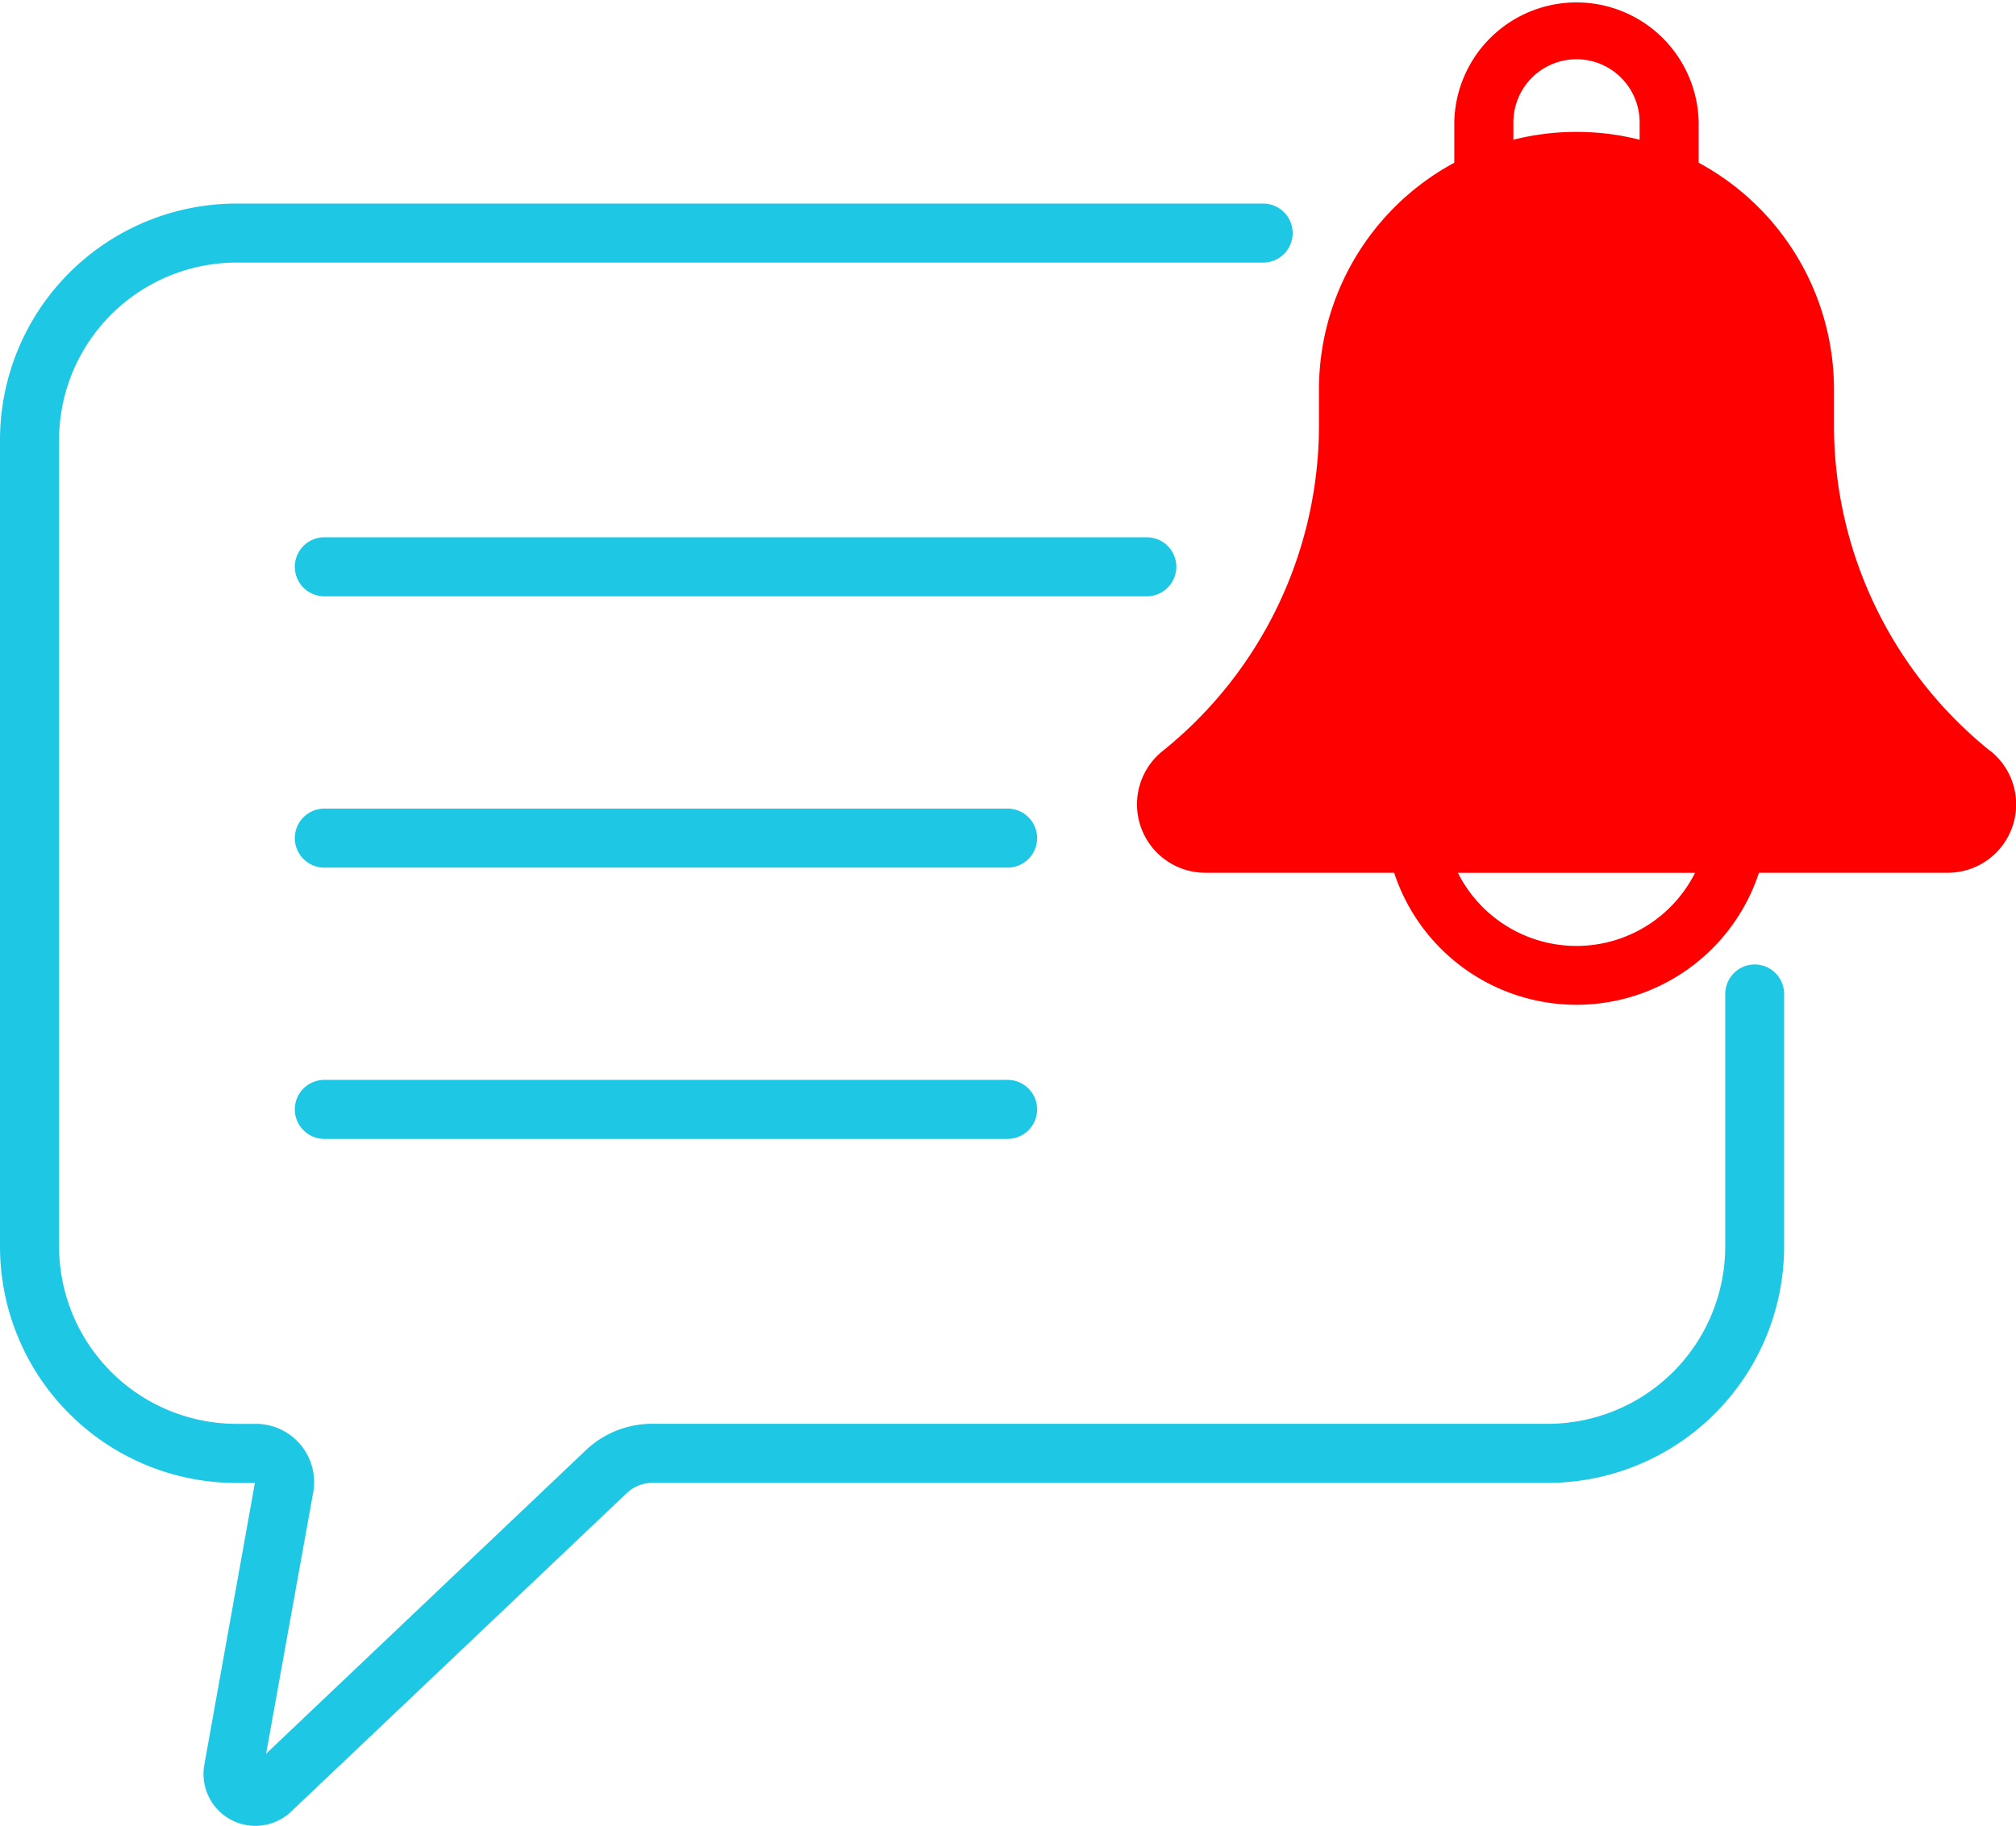 <svg xmlns="http://www.w3.org/2000/svg" width="41.999" height="38.047" viewBox="0 0 41.999 38.047"><defs><style>.a{fill:#1ec8e5;}.b{fill:red;}</style></defs><g transform="translate(-32.743 -39.088)"><g transform="translate(32.743 39.088)"><path class="a" d="M125.987,176.187a.615.615,0,0,0-.615-.615H108.238a.615.615,0,1,0,0,1.23h17.133A.615.615,0,0,0,125.987,176.187Z" transform="translate(-101.481 -164.376)"/><path class="a" d="M122.472,244.495H108.238a.615.615,0,1,0,0,1.23h14.234a.615.615,0,0,0,0-1.23Z" transform="translate(-101.481 -227.645)"/><path class="a" d="M122.472,313.418H108.238a.615.615,0,1,0,0,1.23h14.234a.615.615,0,0,0,0-1.23Z" transform="translate(-101.481 -290.915)"/><path class="b" d="M339.263,54.738a8.708,8.708,0,0,1-3.256-6.809V47.2a5.369,5.369,0,0,0-2.819-4.721v-.845a2.546,2.546,0,0,0-5.091,0v.845a5.369,5.369,0,0,0-2.819,4.721v.729a8.708,8.708,0,0,1-3.256,6.808,1.425,1.425,0,0,0,.889,2.538h3.933a4,4,0,0,0,7.6,0h3.933a1.425,1.425,0,0,0,.89-2.538Zm-9.935-13.1a1.315,1.315,0,1,1,2.63,0V42a5.366,5.366,0,0,0-2.63,0ZM330.643,58.8a2.766,2.766,0,0,1-2.471-1.524h4.941A2.766,2.766,0,0,1,330.643,58.8Zm7.731-2.754h0Z" transform="translate(-297.8 -39.088)"/><path class="a" d="M69.3,106.642a.615.615,0,0,0-.615.615v5.265a3.7,3.7,0,0,1-3.692,3.692H46.33a2,2,0,0,0-1.385.553l-6.658,6.321.981-5.445a1.213,1.213,0,0,0-1.194-1.428h-.408a3.7,3.7,0,0,1-3.692-3.692V95.708a3.7,3.7,0,0,1,3.692-3.692H59.058a.615.615,0,1,0,0-1.23H37.666a4.928,4.928,0,0,0-4.923,4.923v16.815a4.928,4.928,0,0,0,4.923,4.923h.387L37,123.318a1.081,1.081,0,0,0,1.809.976l6.989-6.634a.778.778,0,0,1,.538-.215H64.988a4.928,4.928,0,0,0,4.923-4.923v-5.265a.615.615,0,0,0-.615-.615Z" transform="translate(-32.743 -86.544)"/></g></g></svg>